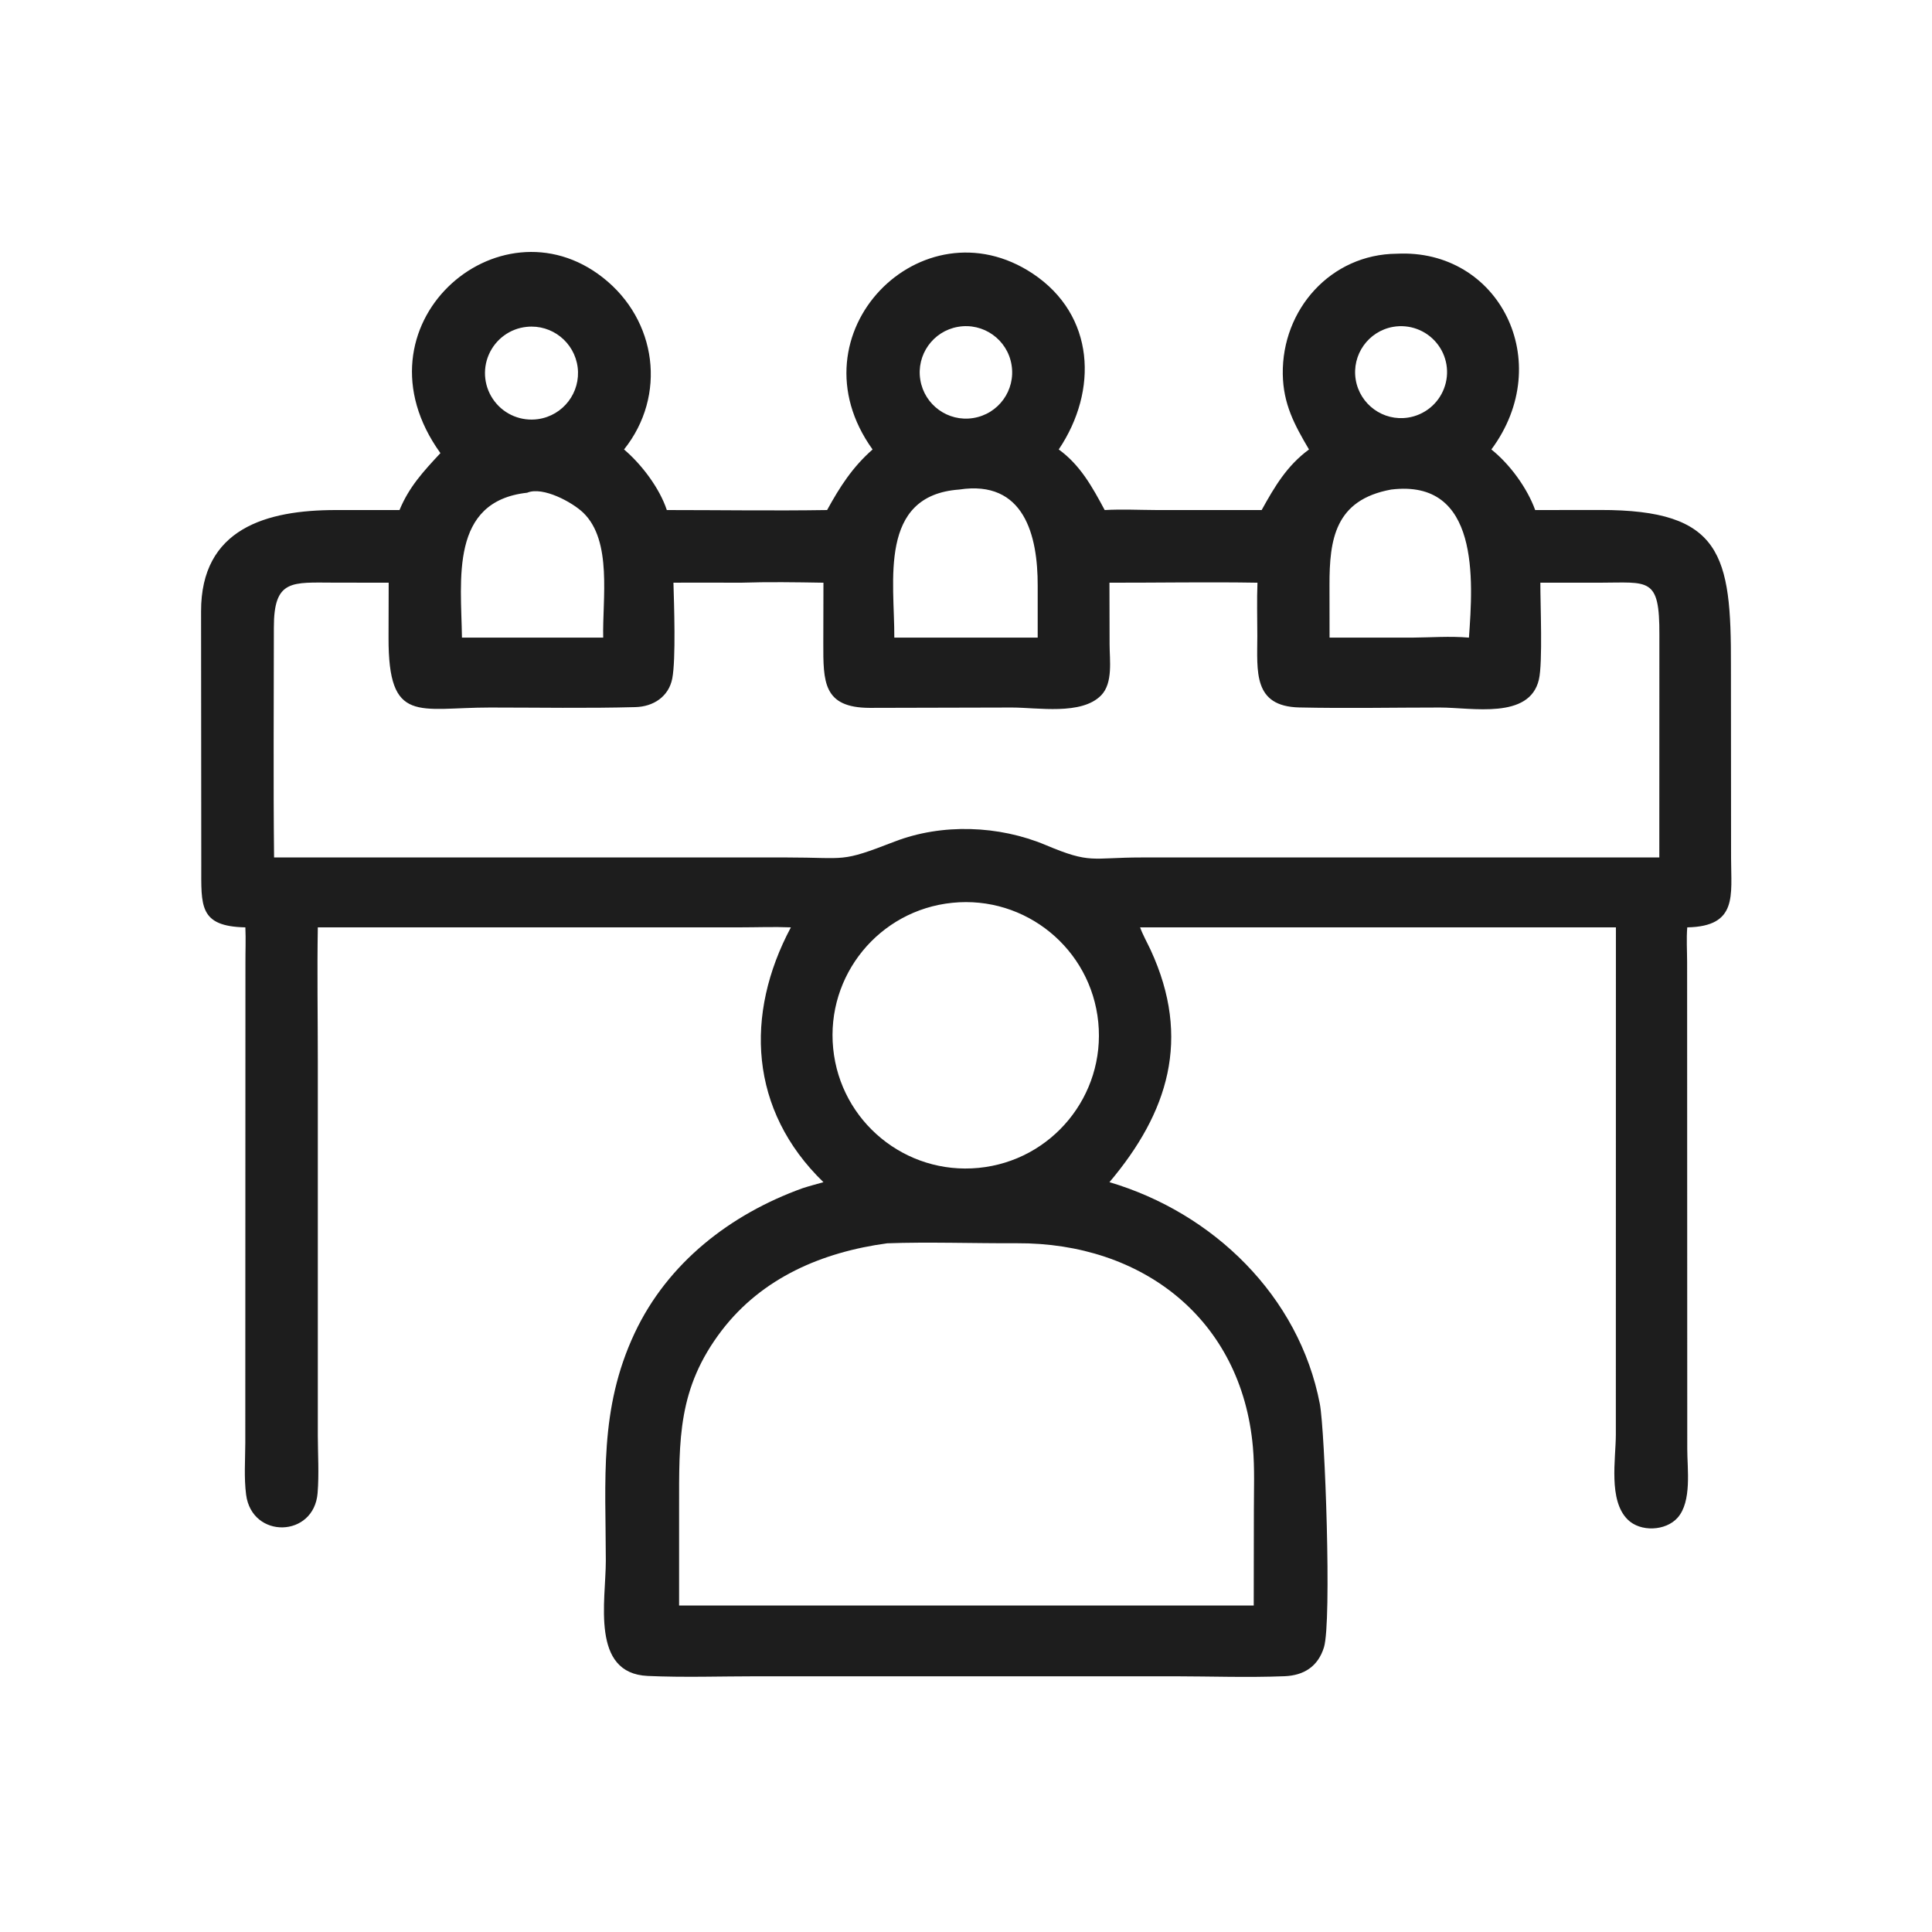 <svg width="28" height="28" viewBox="0 0 28 28" fill="none" xmlns="http://www.w3.org/2000/svg">
<path d="M18.971 6.514C18.758 6.153 18.598 5.855 18.591 5.423C18.577 4.485 19.287 3.684 20.244 3.677C21.726 3.603 22.557 5.243 21.614 6.514C21.881 6.727 22.133 7.071 22.249 7.392L23.189 7.391C24.956 7.388 25.091 8.041 25.086 9.649L25.088 12.435C25.088 12.977 25.188 13.426 24.453 13.44C24.439 13.605 24.451 13.782 24.451 13.949L24.453 21C24.453 21.289 24.522 21.76 24.313 21.996C24.141 22.19 23.772 22.206 23.588 22.021C23.308 21.742 23.417 21.148 23.418 20.793L23.419 13.44H16.523C16.564 13.552 16.626 13.661 16.677 13.77C17.269 15.055 16.93 16.125 16.079 17.133C17.583 17.578 18.828 18.783 19.128 20.346C19.203 20.738 19.302 23.501 19.188 23.873C19.102 24.154 18.894 24.282 18.617 24.293C18.089 24.314 17.551 24.295 17.022 24.294L10.973 24.294C10.447 24.294 9.913 24.313 9.387 24.289C8.557 24.252 8.78 23.201 8.78 22.619C8.779 21.447 8.681 20.422 9.197 19.322C9.677 18.299 10.588 17.597 11.63 17.221C11.73 17.188 11.833 17.162 11.934 17.133C10.857 16.09 10.79 14.7 11.462 13.44C11.213 13.43 10.961 13.44 10.712 13.44L4.606 13.44C4.595 14.085 4.606 14.733 4.606 15.379L4.606 20.806C4.607 21.08 4.625 21.365 4.603 21.638C4.551 22.288 3.652 22.307 3.567 21.663C3.535 21.421 3.554 21.157 3.555 20.913L3.557 13.959C3.556 13.786 3.564 13.613 3.556 13.44C2.881 13.426 2.917 13.127 2.917 12.543L2.914 8.863C2.911 7.657 3.865 7.392 4.867 7.392L5.79 7.392C5.929 7.055 6.137 6.831 6.383 6.567C5.056 4.724 7.224 2.83 8.74 4.025C9.521 4.64 9.667 5.733 9.044 6.514C9.298 6.729 9.559 7.074 9.664 7.392C10.438 7.392 11.213 7.404 11.987 7.392C12.172 7.055 12.355 6.77 12.646 6.514C11.438 4.833 13.364 2.901 14.967 3.965C15.871 4.566 15.918 5.661 15.344 6.514C15.656 6.739 15.832 7.06 16.01 7.392C16.26 7.378 16.517 7.391 16.768 7.392L18.285 7.392C18.473 7.052 18.652 6.748 18.971 6.514ZM7.634 4.737C7.391 4.761 7.181 4.916 7.084 5.14C6.987 5.364 7.019 5.623 7.168 5.817C7.316 6.011 7.558 6.109 7.8 6.074C8.163 6.021 8.417 5.688 8.372 5.324C8.326 4.96 7.999 4.699 7.634 4.737ZM13.883 4.737C13.521 4.8 13.278 5.144 13.338 5.506C13.398 5.869 13.739 6.116 14.102 6.059C14.47 6.002 14.721 5.656 14.66 5.288C14.6 4.92 14.25 4.672 13.883 4.737ZM20.19 4.737C19.83 4.801 19.589 5.142 19.648 5.502C19.708 5.863 20.047 6.108 20.407 6.052C20.644 6.015 20.843 5.854 20.928 5.63C21.014 5.406 20.972 5.153 20.819 4.969C20.666 4.784 20.426 4.696 20.19 4.737ZM13.901 7.095C12.723 7.18 12.966 8.432 12.961 9.241H14.123H15.039L15.039 8.489C15.041 7.762 14.845 6.95 13.901 7.095ZM20.161 7.095C19.346 7.245 19.267 7.818 19.268 8.481L19.269 9.241H20.46C20.733 9.239 21.017 9.217 21.289 9.241C21.349 8.411 21.449 6.937 20.161 7.095ZM7.64 7.141C6.517 7.265 6.683 8.397 6.695 9.241H7.867H8.742C8.729 8.683 8.877 7.84 8.453 7.431C8.297 7.28 7.867 7.045 7.64 7.141ZM10.732 8.445C10.408 8.445 10.084 8.442 9.76 8.445C9.769 8.751 9.797 9.553 9.743 9.833C9.692 10.096 9.469 10.242 9.207 10.248C8.507 10.267 7.803 10.254 7.103 10.254C6.062 10.254 5.628 10.504 5.631 9.243L5.633 8.445L4.846 8.444C4.234 8.443 3.968 8.389 3.969 9.095C3.969 10.205 3.96 11.317 3.972 12.427L11.4 12.427C12.285 12.427 12.165 12.507 12.965 12.197C13.654 11.931 14.477 11.962 15.155 12.247C15.817 12.526 15.807 12.427 16.551 12.427L18.654 12.427H24.048L24.049 9.203C24.053 8.355 23.898 8.444 23.173 8.445L22.324 8.445C22.323 8.743 22.36 9.606 22.303 9.848C22.168 10.432 21.331 10.254 20.87 10.254C20.192 10.254 19.51 10.268 18.831 10.253C18.157 10.238 18.221 9.732 18.222 9.213C18.222 8.958 18.214 8.7 18.224 8.445C17.509 8.433 16.793 8.446 16.079 8.445L16.081 9.34C16.081 9.565 16.133 9.898 15.959 10.077C15.675 10.369 15.039 10.254 14.665 10.254L12.605 10.259C11.927 10.257 11.931 9.881 11.932 9.316L11.934 8.445C11.536 8.438 11.129 8.432 10.732 8.445ZM13.802 13.084C12.742 13.191 11.97 14.135 12.075 15.195C12.18 16.254 13.122 17.029 14.182 16.926C15.245 16.823 16.022 15.877 15.917 14.815C15.812 13.752 14.864 12.976 13.802 13.084ZM12.857 18.019C11.919 18.146 11.045 18.516 10.457 19.286C9.821 20.122 9.842 20.86 9.842 21.849L9.842 23.268H15.209H18.17L18.172 21.898C18.172 21.591 18.185 21.278 18.158 20.972C17.994 19.119 16.557 18.009 14.739 18.018C14.133 18.021 13.439 17.997 12.857 18.019Z" fill="#1D1D1D"/>
</svg>
